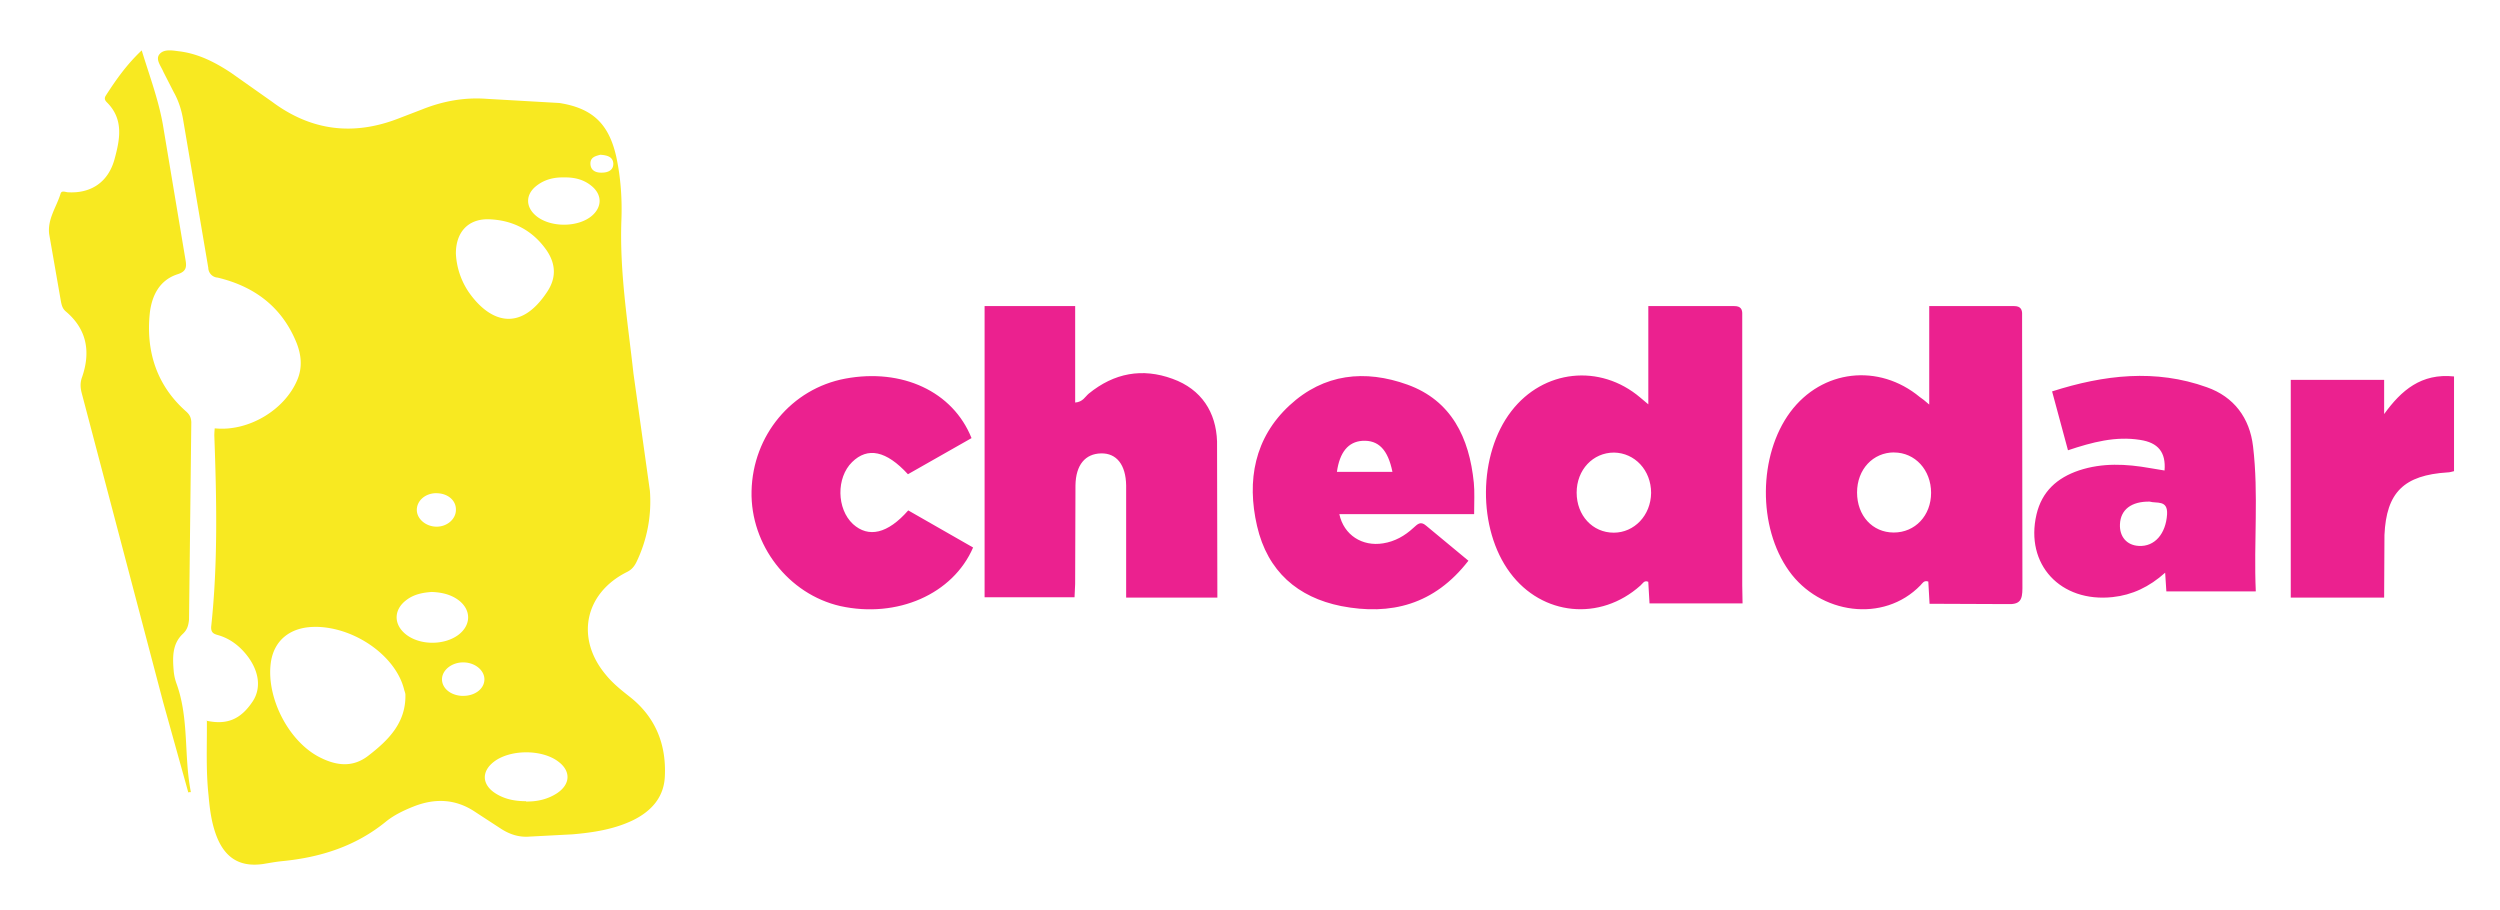 <svg xmlns="http://www.w3.org/2000/svg" role="img" viewBox="5.01 9.89 109.85 39.98"><title>Cheddar (adopter) logo</title><path fill="#eb218f" d="M89.78 27.667V23.34h3.736c.276 0 .358.15.345.385v.344l.014 11.665c0 .522-.1.728-.675.7l-3.405-.014-.055-.976c-.193-.07-.262.082-.345.165-1.627 1.676-4.425 1.264-5.776-.632-1.378-1.924-1.35-5.084.055-6.98 1.392-1.87 3.887-2.157 5.693-.66.124.082.207.15.414.33zm-1.544 2.102c-.924 0-1.627.742-1.627 1.76s.675 1.76 1.613 1.76 1.64-.742 1.64-1.745-.703-1.772-1.627-1.772zm-6.66 6.635H77.49l-.055-.95c-.18-.083-.248.083-.345.165-1.767 1.582-4.32 1.334-5.728-.564-1.435-1.925-1.408-5.2.055-7.096 1.408-1.83 3.892-2.1 5.66-.605l.36.303V23.34h3.782c.276 0 .36.138.345.385v11.883l.014.798zM77.56 31.55c0-1-.718-1.76-1.63-1.774-.925 0-1.642.756-1.642 1.76s.7 1.76 1.63 1.76c.9 0 1.63-.756 1.642-1.747zm-19.06 4.6h-4.007v-4.93c-.014-.907-.42-1.422-1.1-1.408-.693.014-1.114.5-1.127 1.408l-.014 4.333-.027.582h-3.952V23.34h3.98v4.238c.34-.027.435-.257.598-.393 1.114-.907 2.35-1.137 3.68-.65 1.277.46 1.915 1.476 1.956 2.75l.014 6.865zm45.618-.273H100.2l-.053-.823c-.698.627-1.45.98-2.306 1.072-2.293.248-3.86-1.437-3.347-3.633.237-1.006.9-1.607 1.87-1.934 1.028-.34 2.07-.287 3.123-.1l.633.105c.066-.797-.277-1.228-1.08-1.346-1.067-.17-2.095.1-3.163.457l-.698-2.587c2.293-.732 4.546-.993 6.8-.183 1.186.418 1.884 1.346 2.03 2.6.25 2.1.026 4.208.12 6.364zm-4.652-3.946c-.804-.013-1.278.353-1.305.993-.026.55.303.928.83.954.698.04 1.186-.536 1.24-1.385.04-.653-.46-.47-.764-.562zm-29.682.55H63.86c.2.928 1.016 1.433 1.926 1.283.515-.082.95-.328 1.332-.682.172-.15.303-.314.554-.096l1.86 1.542c-1.5 1.938-3.417 2.415-5.594 1.992-1.9-.382-3.232-1.515-3.694-3.52s-.106-3.876 1.425-5.295c1.517-1.406 3.325-1.583 5.185-.914 1.926.696 2.718 2.32 2.916 4.312.04.4.013.846.013 1.378zm-6.03-1.856h2.44c-.198-.983-.62-1.406-1.32-1.365-.62.04-1 .5-1.12 1.365zM47.7 29.14l-2.795 1.588c-.954-1.04-1.772-1.205-2.454-.534-.7.685-.682 2.054.04 2.725.682.616 1.527.424 2.427-.602l2.85 1.63c-.886 2.054-3.34 3.122-5.835 2.574-2.277-.52-3.954-2.683-3.9-5.052.055-2.45 1.76-4.5 4.117-4.942 2.495-.465 4.73.56 5.55 2.615zm65.14-2.707v4.16c-.112.027-.195.054-.28.054-1.926.122-2.693.88-2.777 2.75l-.014 2.75h-4.103V26.58h4.103v1.504c.754-1.043 1.633-1.802 3.07-1.653z"/><path fill="#f8e921" d="M14.07 41.556c.914.2 1.517-.055 2.046-.85.365-.557.292-1.27-.2-1.946-.347-.466-.786-.813-1.343-.968-.2-.055-.3-.128-.283-.375.3-2.795.238-5.6.137-8.395a3.54 3.54 0 0 1 .018-.311c1.462.155 3.08-.795 3.636-2.147.228-.548.164-1.114-.055-1.644-.64-1.553-1.845-2.448-3.453-2.832a.44.44 0 0 1-.411-.429l-1.115-6.568c-.073-.4-.2-.795-.402-1.15l-.457-.895c-.1-.247-.347-.53-.183-.758.192-.256.566-.183.86-.146.85.1 1.6.484 2.302.95l1.8 1.27c1.718 1.28 3.572 1.507 5.564.73l1.023-.393c.914-.365 1.855-.54 2.85-.466l3.188.183c1.443.228 2.165.904 2.494 2.348.2.923.265 1.873.228 2.813-.082 2.265.283 4.485.53 6.723l.722 5.152a6.12 6.12 0 0 1-.594 3.142c-.1.2-.22.338-.43.438-1.845.932-2.247 2.905-.923 4.494.3.375.685.685 1.07.987 1.124.886 1.6 2.083 1.535 3.48-.037.923-.585 1.535-1.398 1.937-.83.4-1.736.54-2.65.62l-1.9.1c-.466.037-.868-.1-1.242-.338l-1.15-.75c-.86-.575-1.763-.603-2.695-.237-.44.174-.877.384-1.233.676-1.325 1.078-2.87 1.562-4.53 1.726-.283.027-.576.082-.86.128-.968.137-1.617-.228-2-1.124-.256-.612-.338-1.26-.393-1.9-.12-1.096-.064-2.183-.073-3.28zm4.833-4.12c-1.133-.018-1.882.594-2 1.626-.174 1.48.75 3.325 2.065 4.056.74.4 1.498.54 2.22-.018.877-.676 1.663-1.443 1.635-2.686 0-.073-.037-.146-.055-.22-.356-1.462-2.138-2.73-3.855-2.76zm6.14-16.378a3.3 3.3 0 0 0 .566 1.672c.914 1.306 2.247 1.8 3.444-.018.402-.603.384-1.206-.01-1.8-.62-.904-1.507-1.36-2.585-1.388-.895-.01-1.425.585-1.416 1.525zm3.08 24.05c.493.01.968-.1 1.38-.375.576-.393.594-.968.037-1.38-.722-.548-2.13-.54-2.84.018-.512.402-.52.94 0 1.324.42.3.904.4 1.425.4zm-4.13-9.208c-.402.027-.786.1-1.115.347-.585.43-.585 1.096-.01 1.535.612.466 1.654.466 2.275.01.576-.43.585-1.105.01-1.535-.347-.256-.75-.338-1.16-.356zm5.792-18.214c-.457-.01-.877.1-1.233.393-.44.365-.448.877-.027 1.26.62.566 1.92.566 2.53 0 .402-.375.402-.868 0-1.233-.365-.33-.804-.43-1.27-.42zm-4.44 22.78c.52.01.94-.3.95-.712.01-.402-.402-.75-.914-.758-.502-.01-.932.32-.95.722-.01.42.393.74.914.75zm-1.16-8.906c-.493 0-.868.338-.86.75.01.384.393.712.85.722.475.01.868-.33.868-.74.01-.42-.365-.73-.86-.73zm7.2-14.87c-.192.055-.457.1-.43.43.027.283.265.365.502.356.256 0 .512-.1.502-.402-.018-.292-.265-.365-.576-.384zm-18.1 28.024l-1.108-3.977L8.6 27.16c-.063-.247-.072-.466.018-.704.384-1.115.206-2.103-.715-2.88-.143-.12-.18-.265-.214-.43l-.518-2.97c-.08-.667.322-1.188.5-1.774.045-.155.206-.073.313-.064 1.02.064 1.778-.44 2.056-1.444.24-.878.42-1.764-.34-2.514-.08-.082-.116-.165-.045-.283.447-.695.92-1.37 1.582-1.993.366 1.198.786 2.295.965 3.474l.956 5.714c.063.338.036.53-.35.65-.786.256-1.126.932-1.215 1.7-.18 1.7.313 3.2 1.6 4.333.152.137.214.265.223.466l-.1 8.676c-.027.247-.072.44-.277.63-.474.448-.447 1.06-.393 1.664a2.18 2.18 0 0 0 .125.53c.554 1.545.313 3.18.626 4.754-.054 0-.098.01-.152.01z"/></svg>